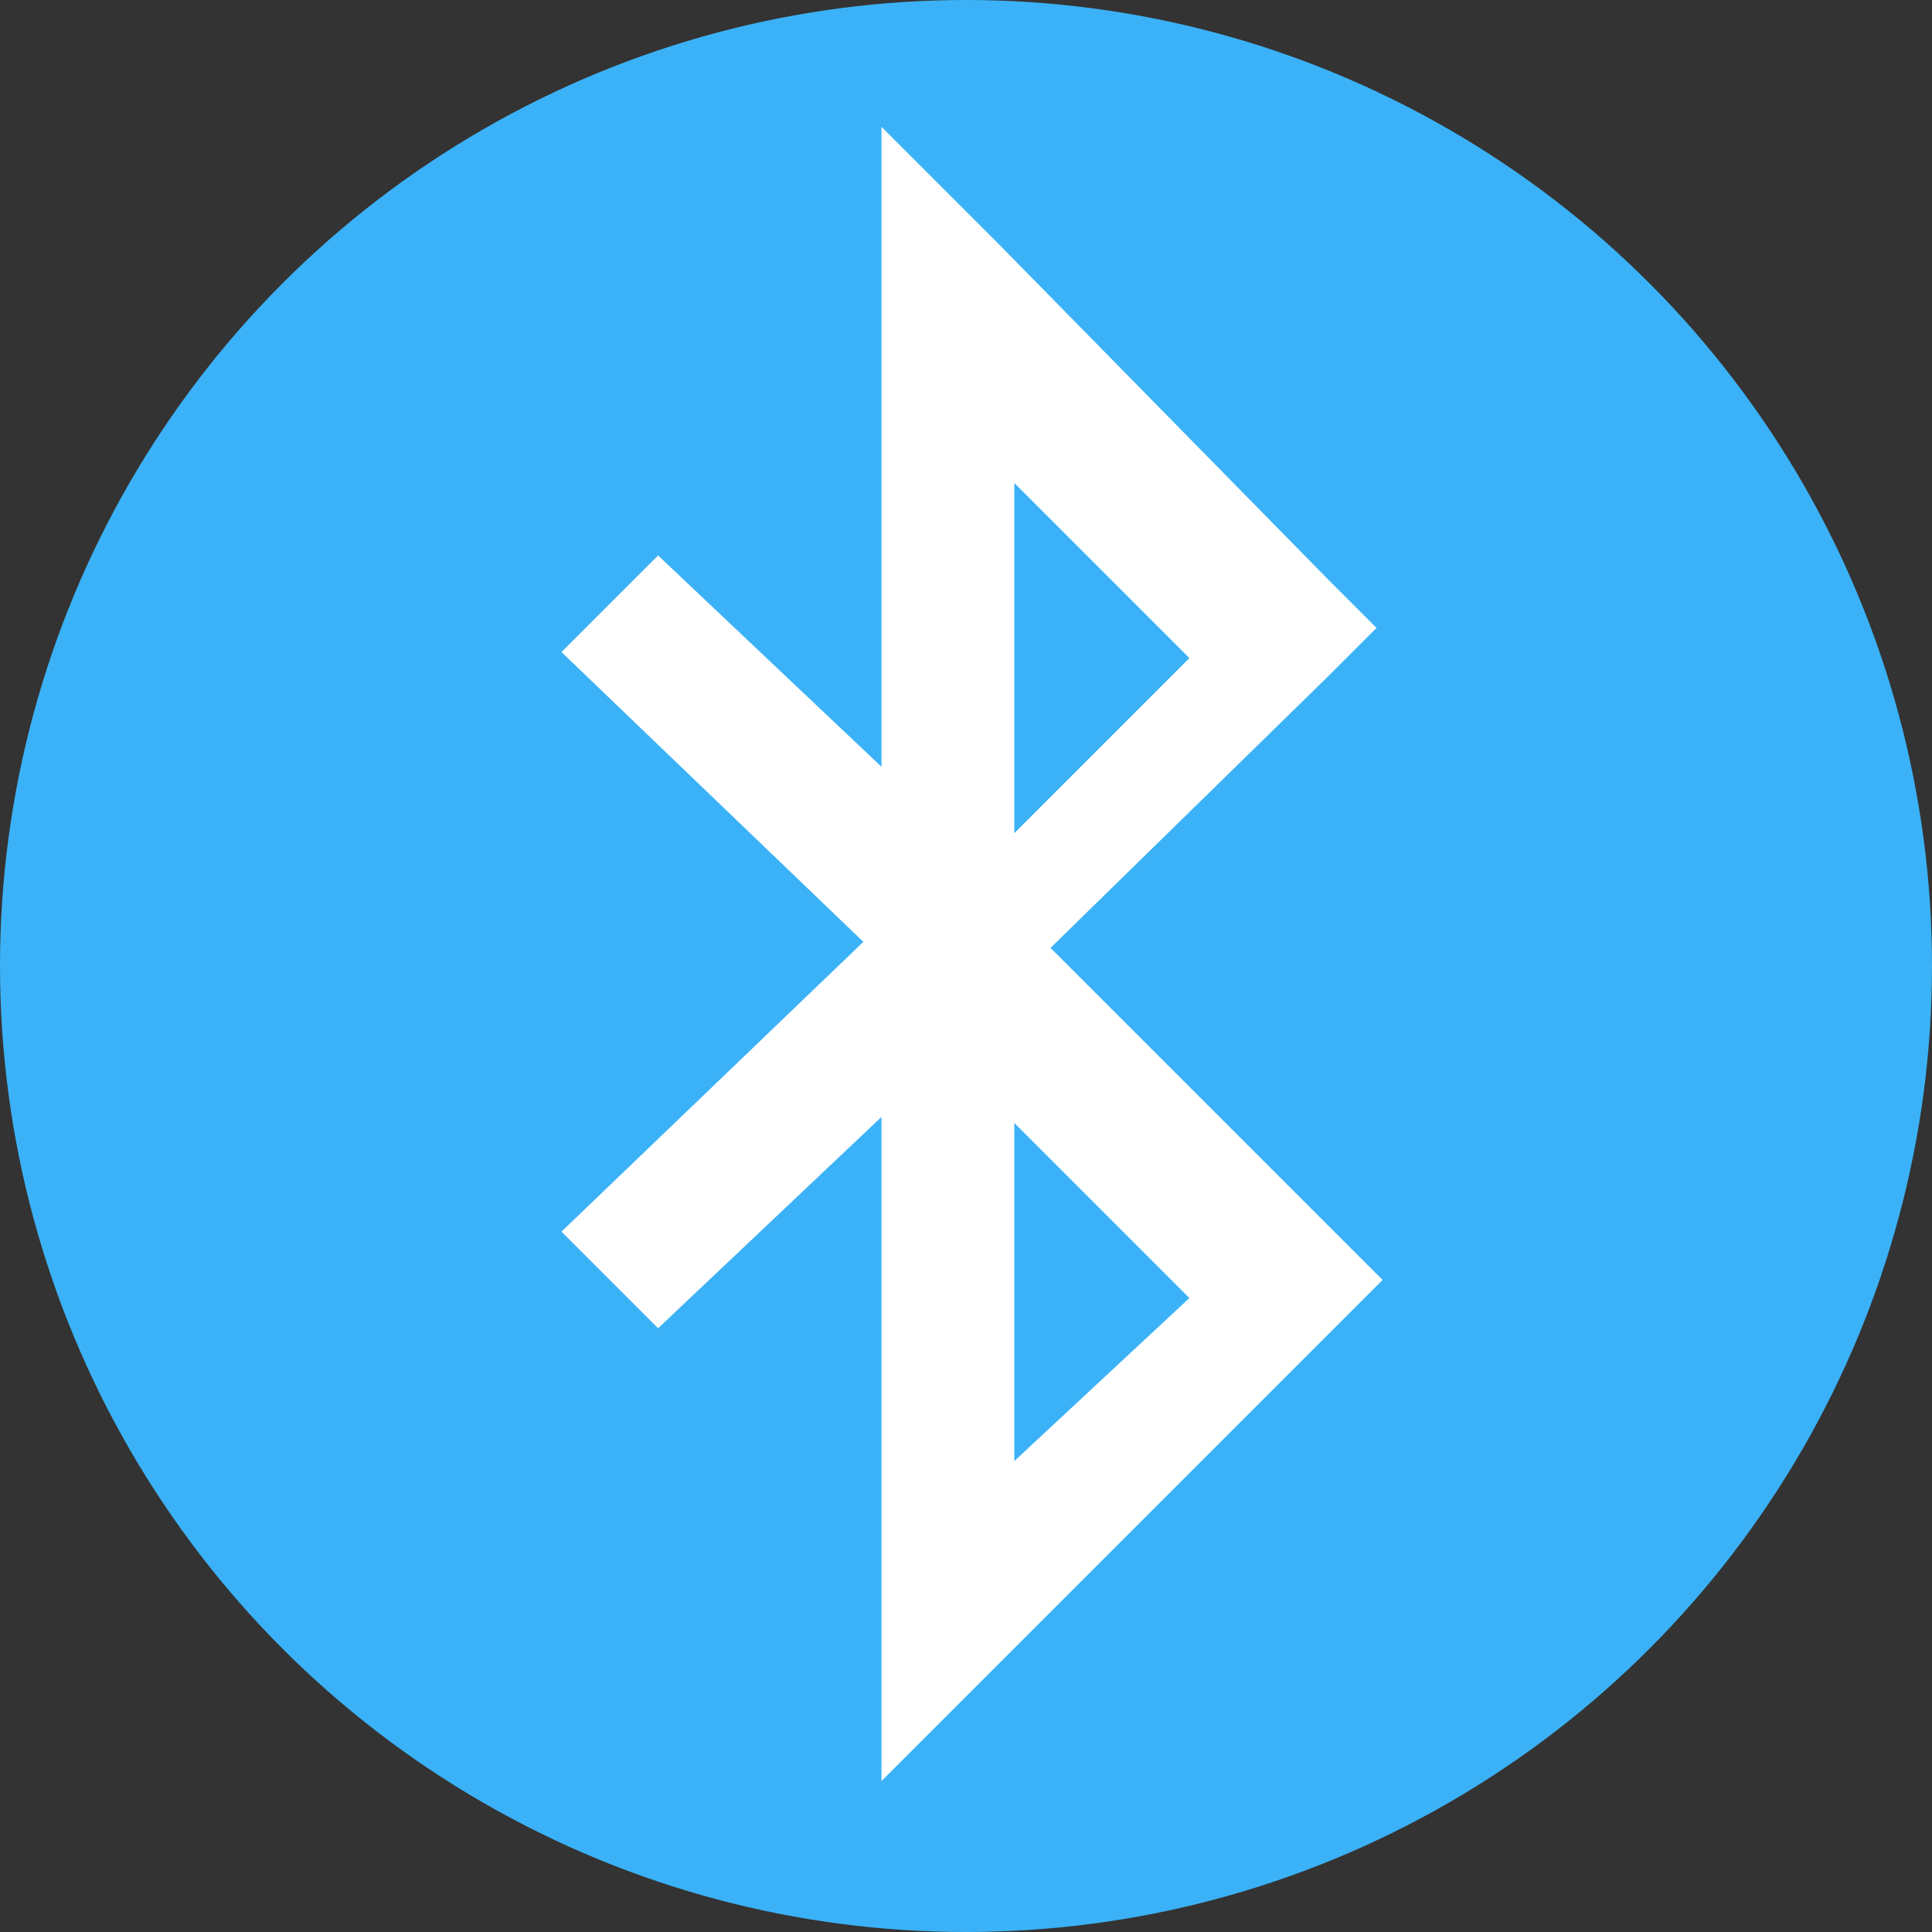 <?xml version="1.0" encoding="utf-8"?>
<!-- Generator: Adobe Illustrator 22.1.0, SVG Export Plug-In . SVG Version: 6.00 Build 0)  -->
<svg version="1.1" id="Layer_3_copy" xmlns="http://www.w3.org/2000/svg" xmlns:xlink="http://www.w3.org/1999/xlink" x="0px"
	 y="0px" width="32px" height="32px" viewBox="0 0 32 32" enable-background="new 0 0 32 32" xml:space="preserve">
<rect x="0" y="0" width="32" height="32" fill="#333333" stroke="none"/>
<title>panel</title>
<g>
	<circle fill="#3BB2F7" cx="16" cy="16" r="16"/>
	<path fill="#FFFFFF" d="M17.4,15.7l4.6-4.5l0.8-0.8l-0.8-0.8L16.5,4l-1.9-1.9v10.6l-3.7-3.5l-1.6,1.6l5,4.8l-5,4.8l1.6,1.6l3.7-3.5
		v11l1.9-1.9l5.6-5.6l0.8-0.8l-0.8-0.8L17.4,15.7z M16.8,8l2.9,2.9l-2.9,2.9V8z M16.8,24.2v-5.6l2.9,2.9L16.8,24.2z"/>
</g>
</svg>
